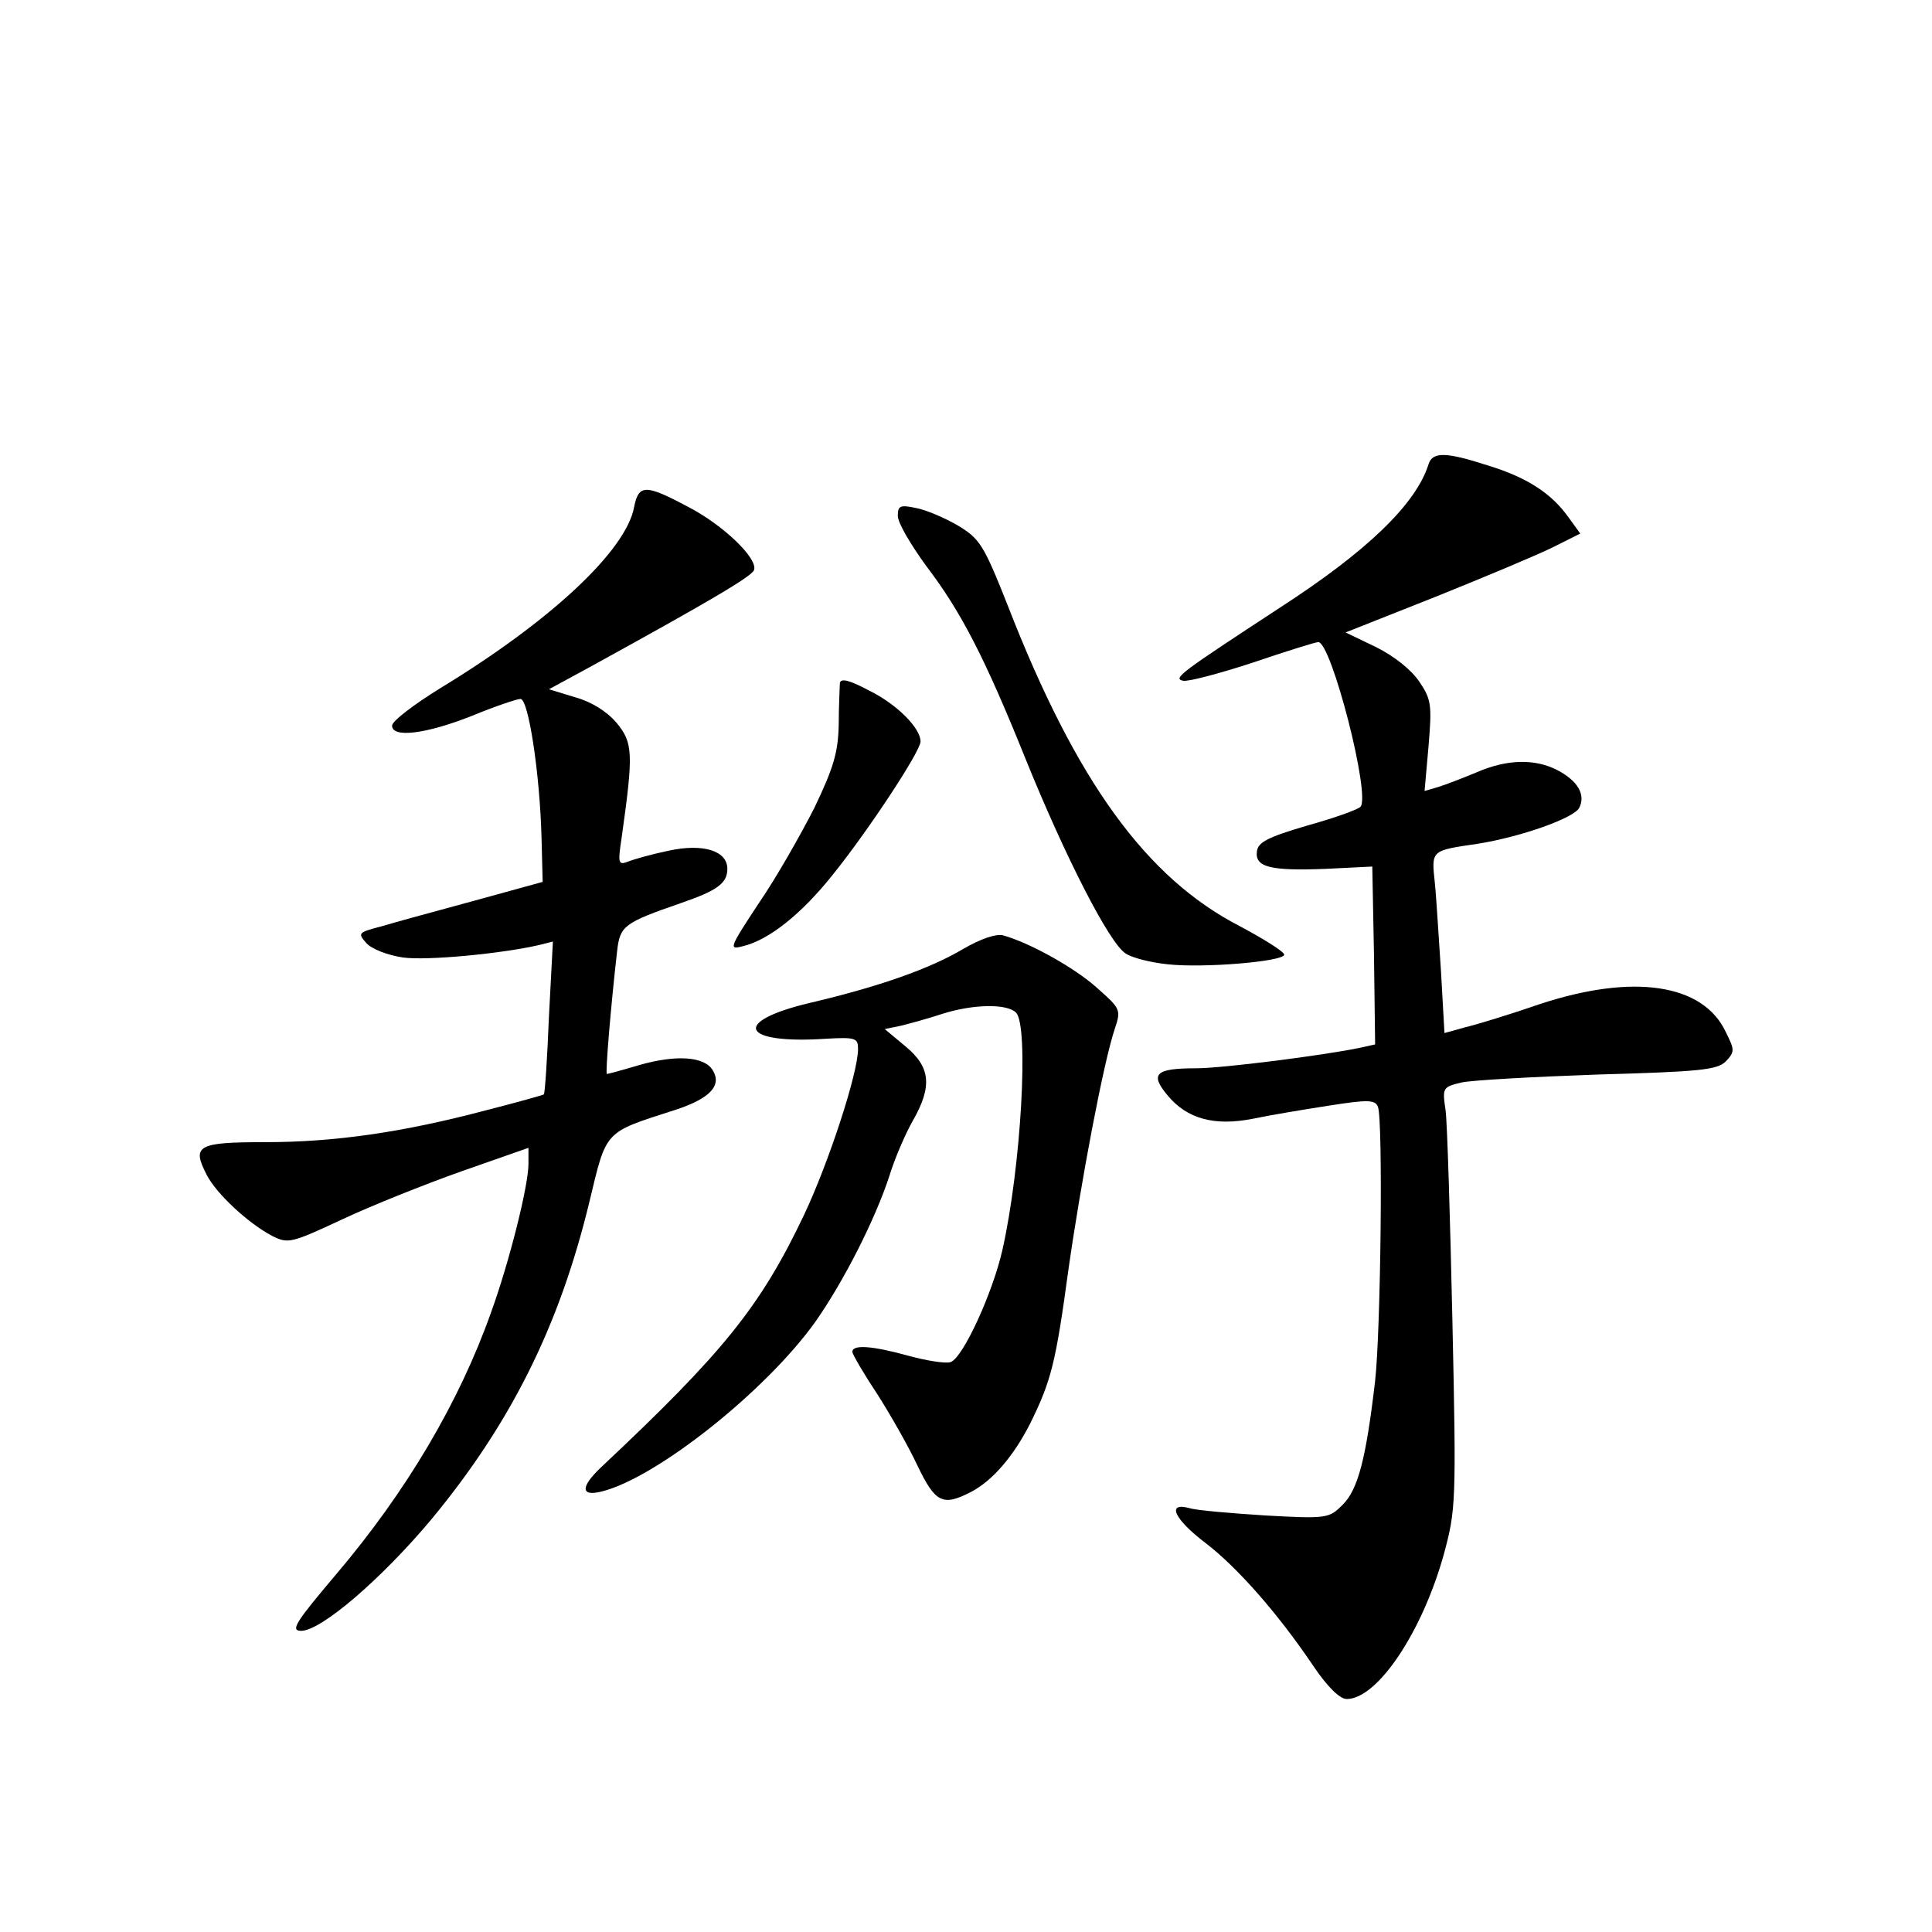<?xml version="1.0" standalone="no"?>
<!DOCTYPE svg PUBLIC "-//W3C//DTD SVG 20010904//EN"
 "http://www.w3.org/TR/2001/REC-SVG-20010904/DTD/svg10.dtd">
<svg version="1.0" xmlns="http://www.w3.org/2000/svg"
 width="340pt" height="340pt" viewBox="0 0 340 340"
 preserveAspectRatio="xMidYMid meet">
<g transform="translate(0,340) scale(0.1,-0.1)"
fill="#000000" stroke="none">
<path d="M2514 2583 c-22 -70 -108 -153 -261 -252 -174 -114 -190 -125 -171
-129 9 -2 65 13 123 32 59 20 110 36 115 36 23 0 93 -272 74 -290 -5 -5 -47
-20 -94 -33 -68 -20 -86 -29 -88 -45 -4 -28 23 -35 122 -31 l81 4 3 -157 2
-156 -27 -6 c-62 -13 -241 -36 -288 -36 -72 0 -82 -10 -50 -48 34 -41 82 -54
149 -41 28 6 88 16 133 23 70 11 83 11 88 -2 9 -24 5 -392 -5 -482 -16 -137
-30 -191 -57 -218 -24 -24 -27 -25 -136 -19 -62 4 -122 9 -134 13 -41 11 -26
-20 28 -61 56 -43 126 -122 189 -215 26 -39 48 -60 60 -60 54 0 133 118 171
255 21 78 22 90 15 410 -4 182 -9 348 -12 371 -6 40 -5 41 28 49 18 4 126 10
240 14 178 5 210 8 225 23 16 17 16 20 0 52 -40 85 -163 103 -327 49 -52 -18
-111 -36 -132 -41 l-36 -10 -6 107 c-4 58 -8 129 -11 158 -6 57 -7 56 75 68
76 12 169 45 179 63 12 23 -2 48 -39 67 -39 20 -88 19 -141 -4 -24 -10 -55
-22 -68 -26 l-24 -7 7 79 c6 72 5 82 -16 113 -14 21 -44 45 -76 61 l-54 26
159 63 c87 35 180 74 206 87 l48 24 -21 29 c-30 42 -73 70 -142 91 -74 24 -97
24 -104 2z"/>
<path d="M1116 2508 c-14 -77 -147 -201 -341 -319 -47 -29 -85 -58 -85 -66 0
-22 59 -15 140 17 41 17 80 30 86 30 14 0 34 -131 37 -244 l2 -78 -120 -33
c-66 -18 -140 -38 -163 -45 -42 -11 -43 -12 -27 -30 9 -10 37 -21 64 -25 43
-6 176 7 240 22 l24 6 -7 -133 c-3 -74 -7 -135 -9 -136 -1 -1 -47 -14 -102
-28 -147 -39 -267 -56 -388 -56 -120 0 -130 -6 -103 -58 17 -33 73 -85 115
-107 28 -14 33 -13 123 29 51 24 146 62 211 85 l117 41 0 -28 c0 -39 -34 -174
-66 -262 -56 -158 -149 -315 -272 -460 -71 -84 -82 -100 -62 -100 35 0 141 91
229 196 139 168 225 339 278 558 31 129 25 122 152 163 61 20 82 43 65 70 -15
24 -64 27 -128 9 -30 -9 -56 -16 -58 -16 -3 0 7 120 18 216 5 45 12 50 113 85
64 22 81 35 81 60 0 32 -43 45 -103 32 -29 -6 -61 -15 -71 -19 -18 -7 -19 -4
-12 42 21 149 20 167 -9 202 -17 20 -44 37 -73 45 l-46 14 70 38 c211 116 288
161 291 172 7 20 -54 79 -116 111 -75 40 -87 40 -95 0z"/>
<path d="M1580 2492 c0 -12 23 -51 50 -88 61 -80 103 -161 175 -340 70 -173
148 -325 176 -342 12 -8 45 -16 74 -19 64 -7 205 5 205 17 0 5 -35 27 -78 50
-165 85 -288 255 -408 563 -43 109 -50 119 -88 142 -24 14 -57 28 -74 31 -28
6 -32 4 -32 -14z"/>
<path d="M1478 2198 c0 -7 -2 -40 -2 -73 -1 -49 -9 -76 -43 -147 -24 -47 -67
-123 -98 -168 -52 -79 -53 -82 -27 -75 45 11 102 56 157 125 63 78 155 218
155 235 0 24 -42 66 -91 90 -34 18 -49 22 -51 13z"/>
<path d="M1695 1730 c-59 -35 -147 -66 -270 -95 -139 -33 -121 -73 29 -63 52
3 56 1 56 -18 0 -43 -52 -201 -95 -292 -77 -162 -143 -243 -357 -444 -36 -34
-37 -52 0 -43 96 23 290 177 377 299 51 73 105 180 130 256 9 30 28 74 41 97
35 61 32 95 -13 132 l-36 30 29 6 c16 4 49 13 73 21 54 17 113 18 129 2 23
-23 9 -272 -24 -418 -17 -75 -69 -189 -91 -197 -8 -3 -41 2 -74 11 -65 18 -99
20 -99 7 0 -4 19 -37 43 -73 23 -36 55 -92 71 -126 32 -67 45 -73 94 -48 39
20 76 64 105 121 37 75 45 107 67 269 22 155 62 367 82 426 11 33 10 35 -32
72 -39 35 -118 79 -165 92 -12 3 -39 -6 -70 -24z"/>
</g>
</svg>
